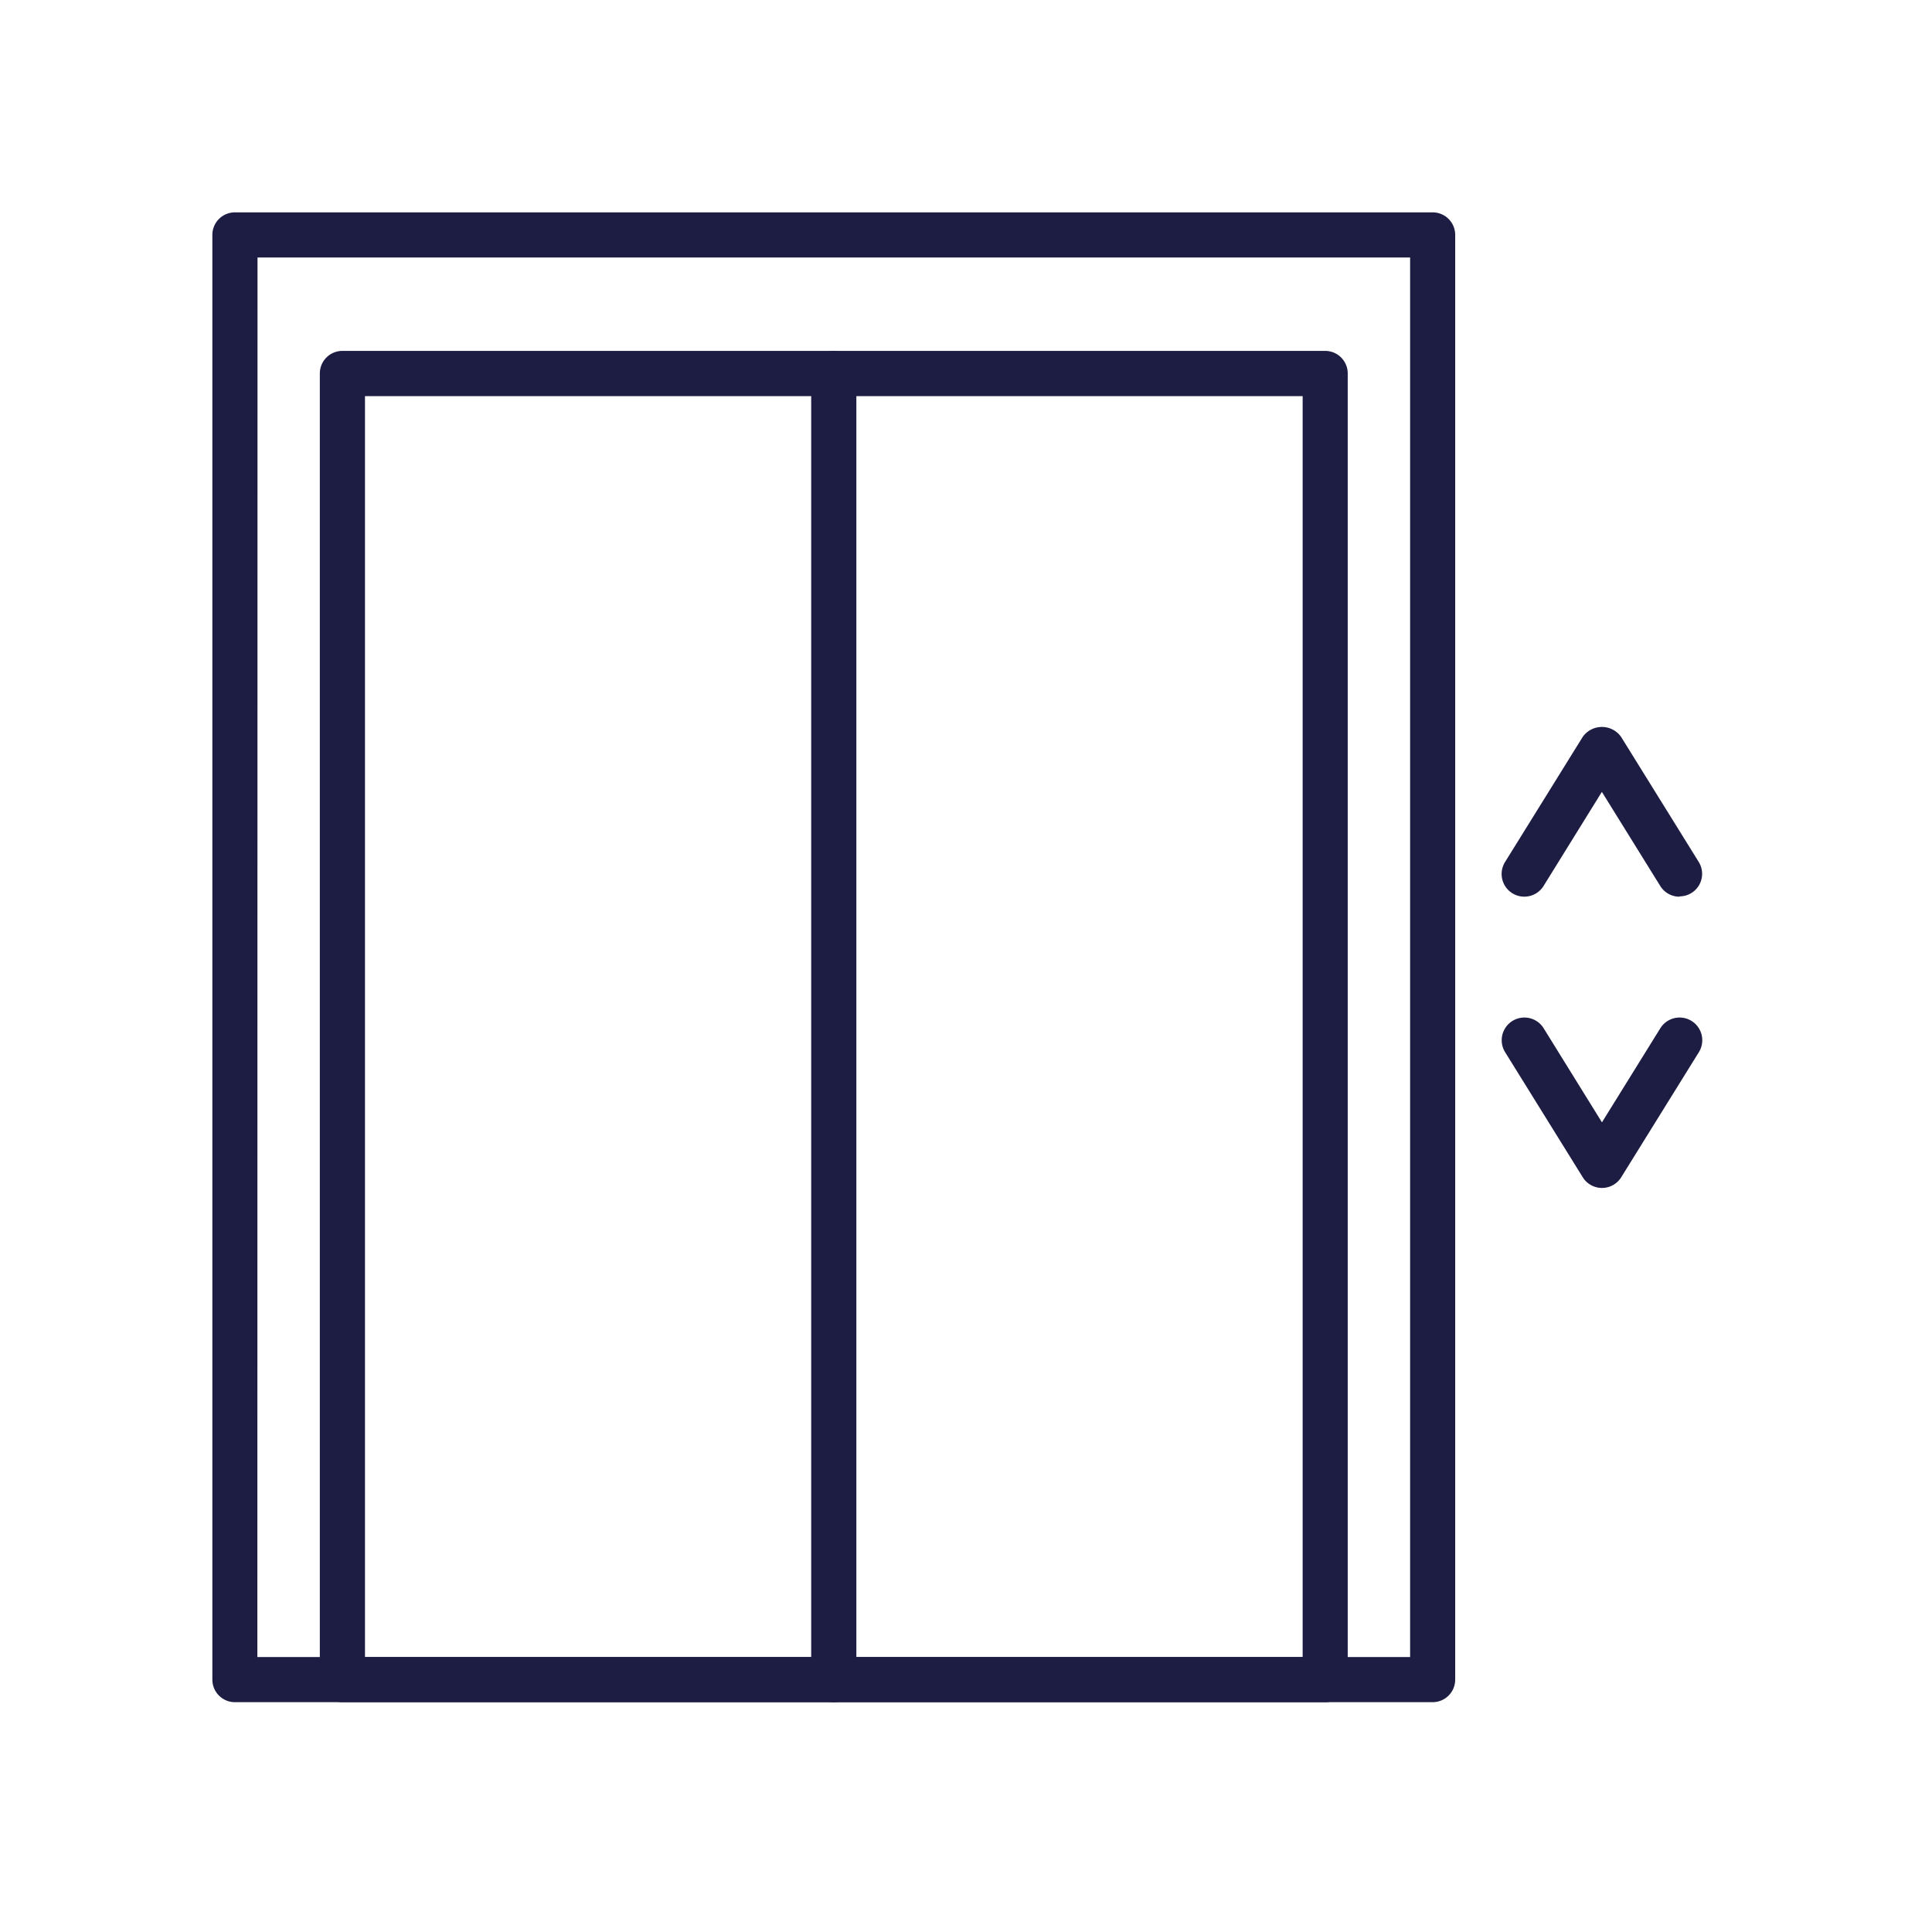<svg xmlns="http://www.w3.org/2000/svg" width="24" height="24" viewBox="0 0 24 24">
  <g id="icon_thangmay" transform="translate(-398 -977)">
    <rect id="Rectangle_624" data-name="Rectangle 624" width="24" height="24" transform="translate(398 977)" fill="none"/>
    <g id="Group_1732" data-name="Group 1732" transform="translate(393.638 972.638)">
      <path id="Path_788" data-name="Path 788" d="M22.159,25.507H7.28a.28.28,0,0,1-.28-.28V7.28A.28.28,0,0,1,7.28,7H22.159a.28.28,0,0,1,.28.28V25.226A.28.28,0,0,1,22.159,25.507Zm-14.6-.561H21.879V7.561H7.561Z" transform="translate(0 0)" fill="#1d1d44"/>
      <path id="Path_789" data-name="Path 789" d="M24.25,29.924H12.041a.28.28,0,0,1-.28-.28V13.418a.28.28,0,0,1,.28-.28H24.25a.28.28,0,0,1,.28.28V29.643A.28.28,0,0,1,24.25,29.924Zm-11.928-.561H23.97V13.7H12.322Z" transform="translate(-3.426 -4.417)" fill="#1d1d44"/>
      <path id="Path_790" data-name="Path 790" d="M33.811,29.924a.28.28,0,0,1-.28-.28V13.418a.28.28,0,0,1,.561,0V29.643A.28.28,0,0,1,33.811,29.924Z" transform="translate(-19.092 -4.417)" fill="#1d1d44"/>
      <path id="Path_791" data-name="Path 791" d="M66.332,31.916a.28.28,0,0,1-.239-.132l-.726-1.17-.725,1.17a.281.281,0,0,1-.477-.3l.964-1.553a.292.292,0,0,1,.477,0l.964,1.553a.28.28,0,0,1-.238.428Z" transform="translate(-41.106 -16.415)" fill="#1d1d44"/>
      <path id="Path_792" data-name="Path 792" d="M65.369,44.794a.28.28,0,0,1-.238-.132l-.964-1.553a.281.281,0,1,1,.477-.3l.725,1.17.726-1.17a.281.281,0,0,1,.477.3l-.964,1.553A.28.28,0,0,1,65.369,44.794Z" transform="translate(-41.107 -25.675)" fill="#1d1d44"/>
    </g>
  </g>
</svg>
